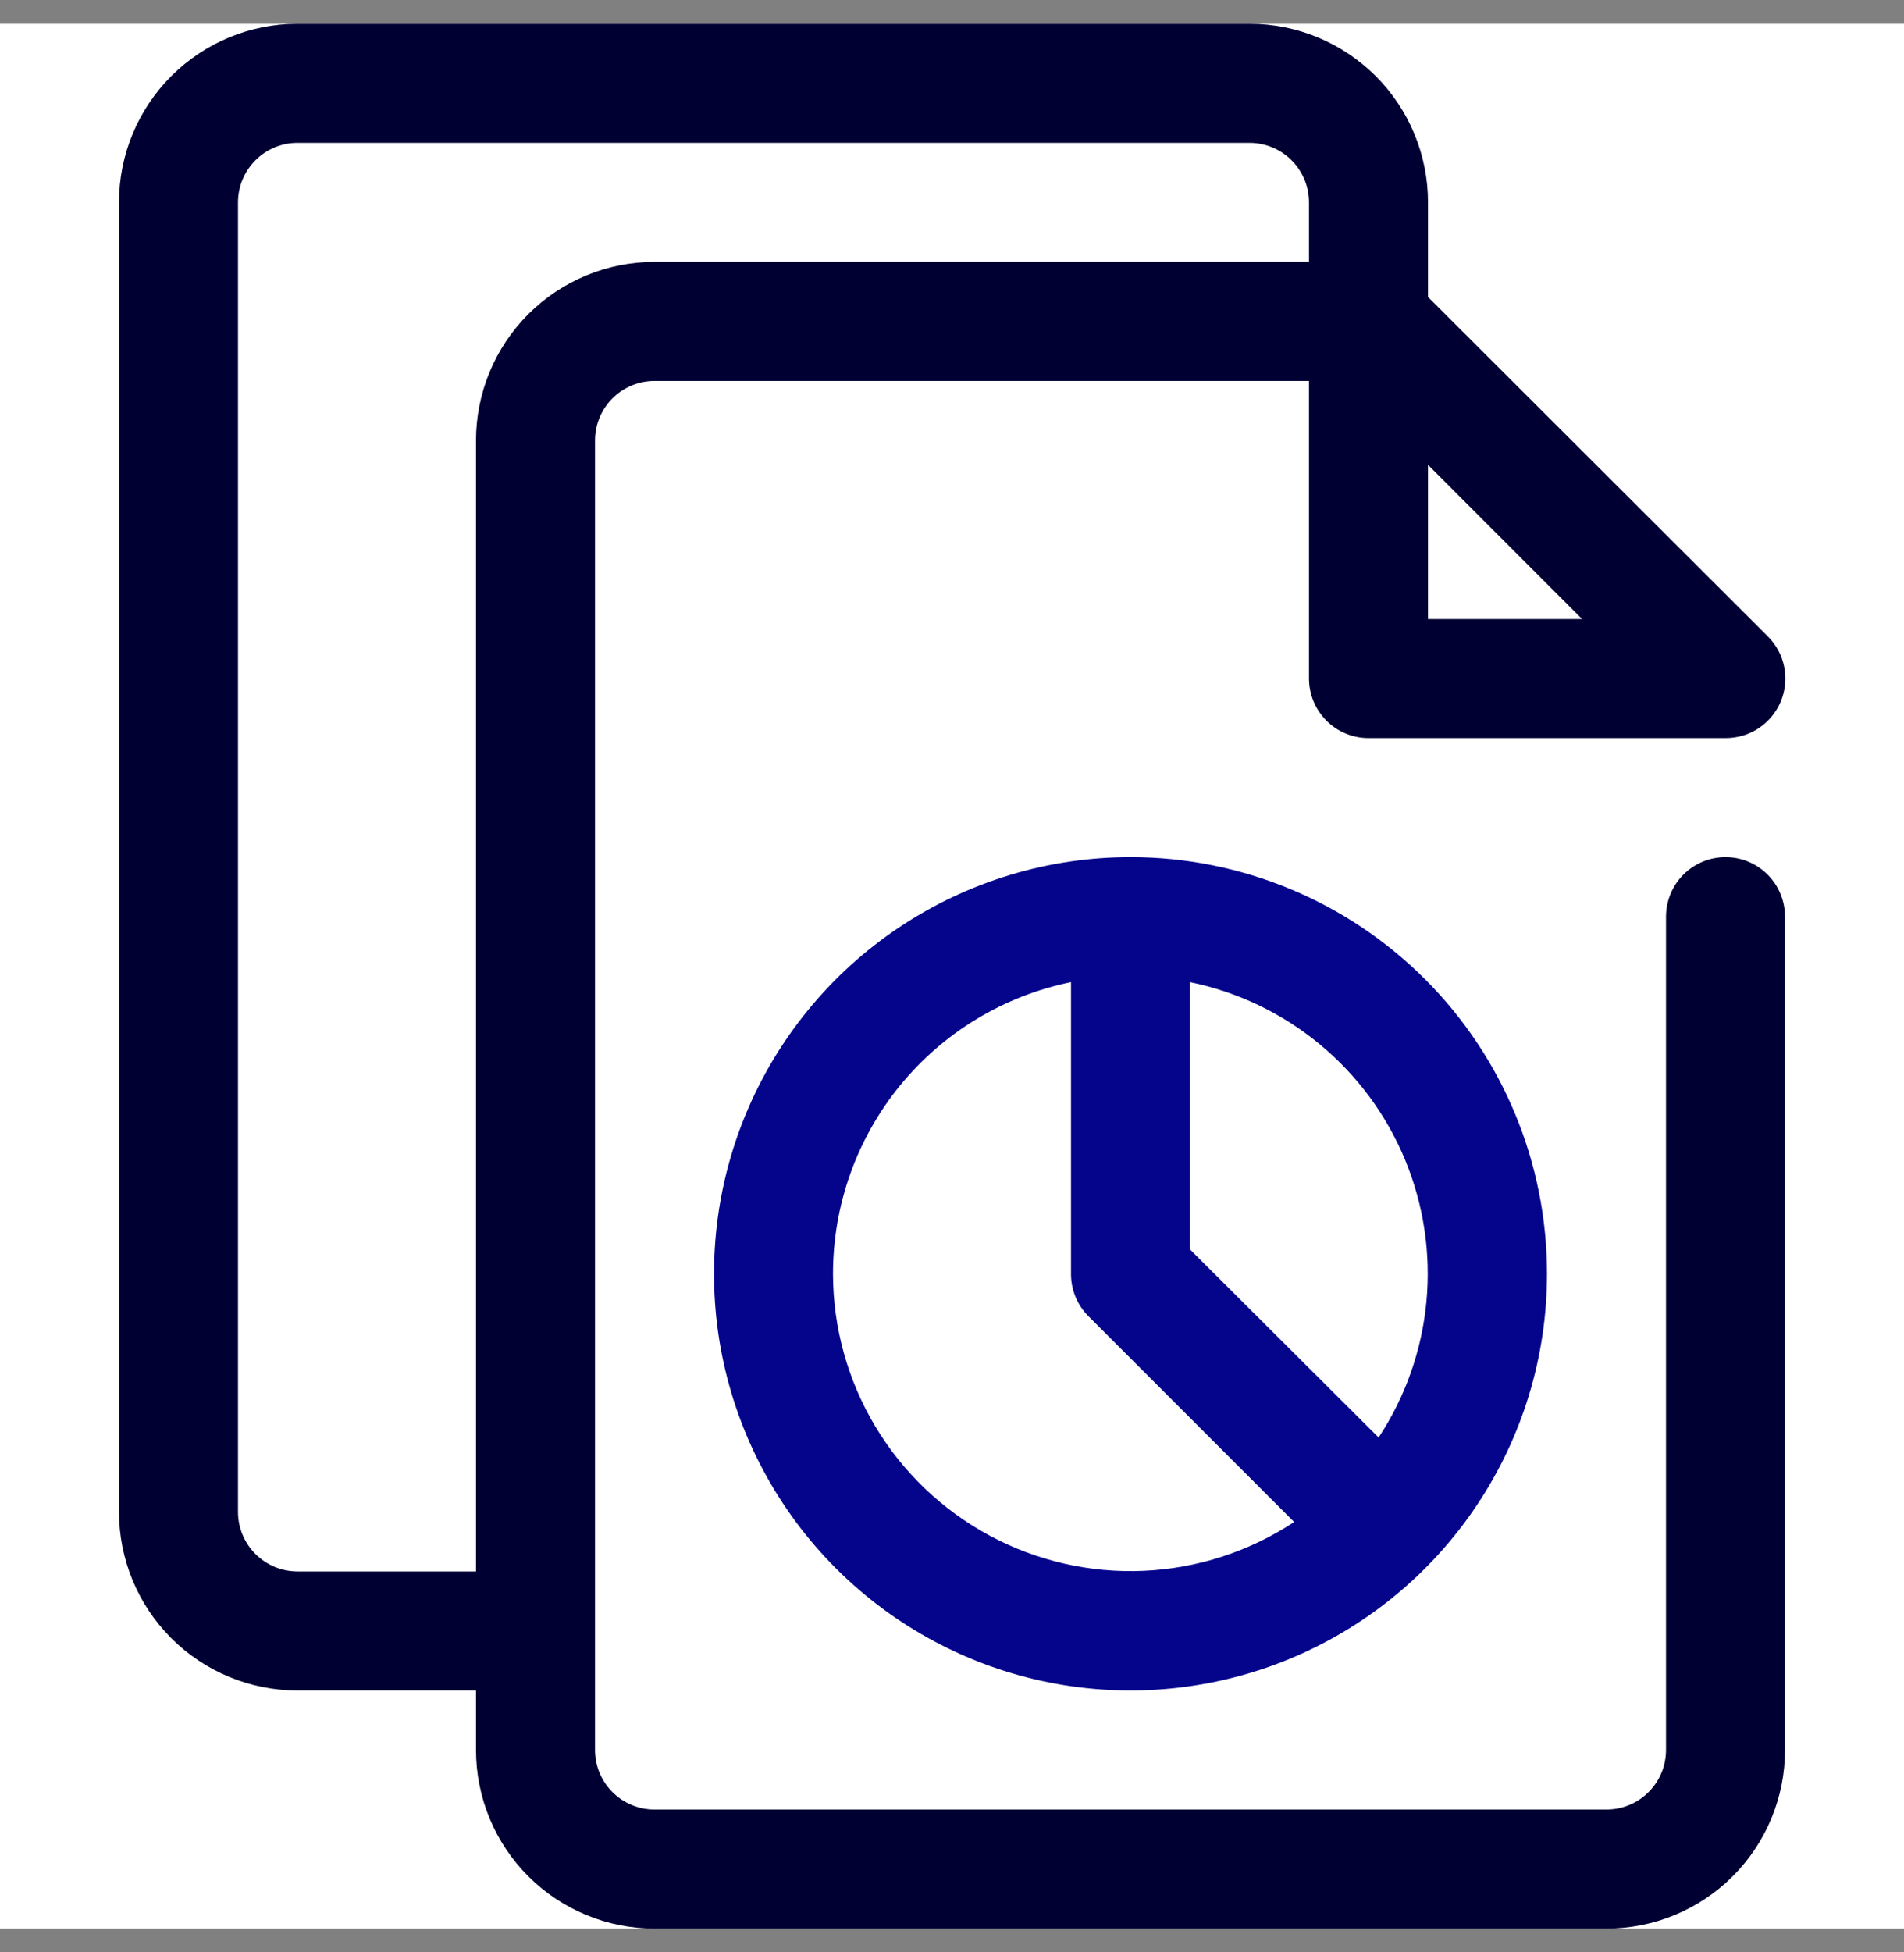 <svg width="40" height="41" viewBox="0 0 40 41" fill="none" xmlns="http://www.w3.org/2000/svg">
<rect x="0" y="0" width="40" height="41" fill="#808080" stroke="none"/>
<g clip-path="url(#clip0_2238_2984)">
<rect width="40" height="40" transform="translate(0 0.5)" fill="white"/>
<path d="M36.25 18C35.919 18 35.6 18.132 35.366 18.366C35.132 18.601 35 18.919 35 19.25V36.75C35 37.081 34.868 37.4 34.634 37.634C34.4 37.868 34.081 38 33.75 38H13.75C13.418 38 13.101 37.868 12.866 37.634C12.632 37.4 12.5 37.081 12.5 36.75V9.25C12.5 8.918 12.632 8.601 12.866 8.366C13.101 8.132 13.418 8 13.75 8H27.5V14.25C27.5 14.582 27.632 14.899 27.866 15.134C28.101 15.368 28.419 15.5 28.75 15.5H36.25C36.498 15.501 36.741 15.429 36.948 15.292C37.155 15.154 37.316 14.959 37.412 14.729C37.507 14.5 37.532 14.248 37.483 14.004C37.434 13.761 37.314 13.537 37.138 13.363L30 6.237V4.25C30 3.255 29.605 2.302 28.902 1.598C28.198 0.895 27.245 0.5 26.25 0.5L6.25 0.5C5.255 0.5 4.302 0.895 3.598 1.598C2.895 2.302 2.5 3.255 2.5 4.25V31.75C2.5 32.745 2.895 33.698 3.598 34.402C4.302 35.105 5.255 35.5 6.25 35.5H10V36.75C10 37.745 10.395 38.698 11.098 39.402C11.802 40.105 12.755 40.5 13.75 40.5H33.75C34.745 40.5 35.698 40.105 36.402 39.402C37.105 38.698 37.5 37.745 37.5 36.75V19.25C37.5 18.919 37.368 18.601 37.134 18.366C36.9 18.132 36.581 18 36.25 18ZM30 13V9.762L33.237 13H30ZM6.25 33C5.918 33 5.601 32.868 5.366 32.634C5.132 32.4 5 32.081 5 31.75V4.25C5 3.918 5.132 3.601 5.366 3.366C5.601 3.132 5.918 3 6.25 3H26.25C26.581 3 26.899 3.132 27.134 3.366C27.368 3.601 27.5 3.918 27.5 4.25V5.5H13.75C12.755 5.5 11.802 5.895 11.098 6.598C10.395 7.302 10 8.255 10 9.25V33H6.25Z" fill="#000033"/>
<path d="M23.75 18C22.019 18 20.328 18.513 18.889 19.475C17.45 20.436 16.328 21.803 15.666 23.401C15.004 25 14.831 26.76 15.168 28.457C15.506 30.154 16.339 31.713 17.563 32.937C18.787 34.161 20.346 34.994 22.043 35.332C23.74 35.669 25.5 35.496 27.099 34.834C28.697 34.172 30.064 33.05 31.025 31.611C31.987 30.172 32.5 28.481 32.5 26.75C32.5 24.429 31.578 22.204 29.937 20.563C28.296 18.922 26.071 18 23.75 18ZM28.962 30.188L25 26.238V20.625C26.001 20.83 26.936 21.277 27.723 21.928C28.511 22.578 29.127 23.411 29.518 24.355C29.909 25.299 30.063 26.324 29.966 27.34C29.869 28.357 29.525 29.335 28.962 30.188ZM17.5 26.75C17.5 25.309 17.997 23.913 18.908 22.796C19.82 21.68 21.088 20.913 22.5 20.625V26.75C22.499 26.915 22.531 27.078 22.593 27.23C22.655 27.382 22.747 27.521 22.863 27.637L27.188 31.962C26.246 32.583 25.154 32.937 24.027 32.987C22.901 33.037 21.782 32.781 20.789 32.247C19.796 31.712 18.966 30.919 18.387 29.952C17.808 28.984 17.501 27.878 17.5 26.75Z" fill="#05058C"/>
</g>
<defs>
<clipPath id="clip0_2238_2984">
<rect width="40" height="40" fill="white" transform="translate(0 0.5)"/>
</clipPath>
</defs>
</svg>
